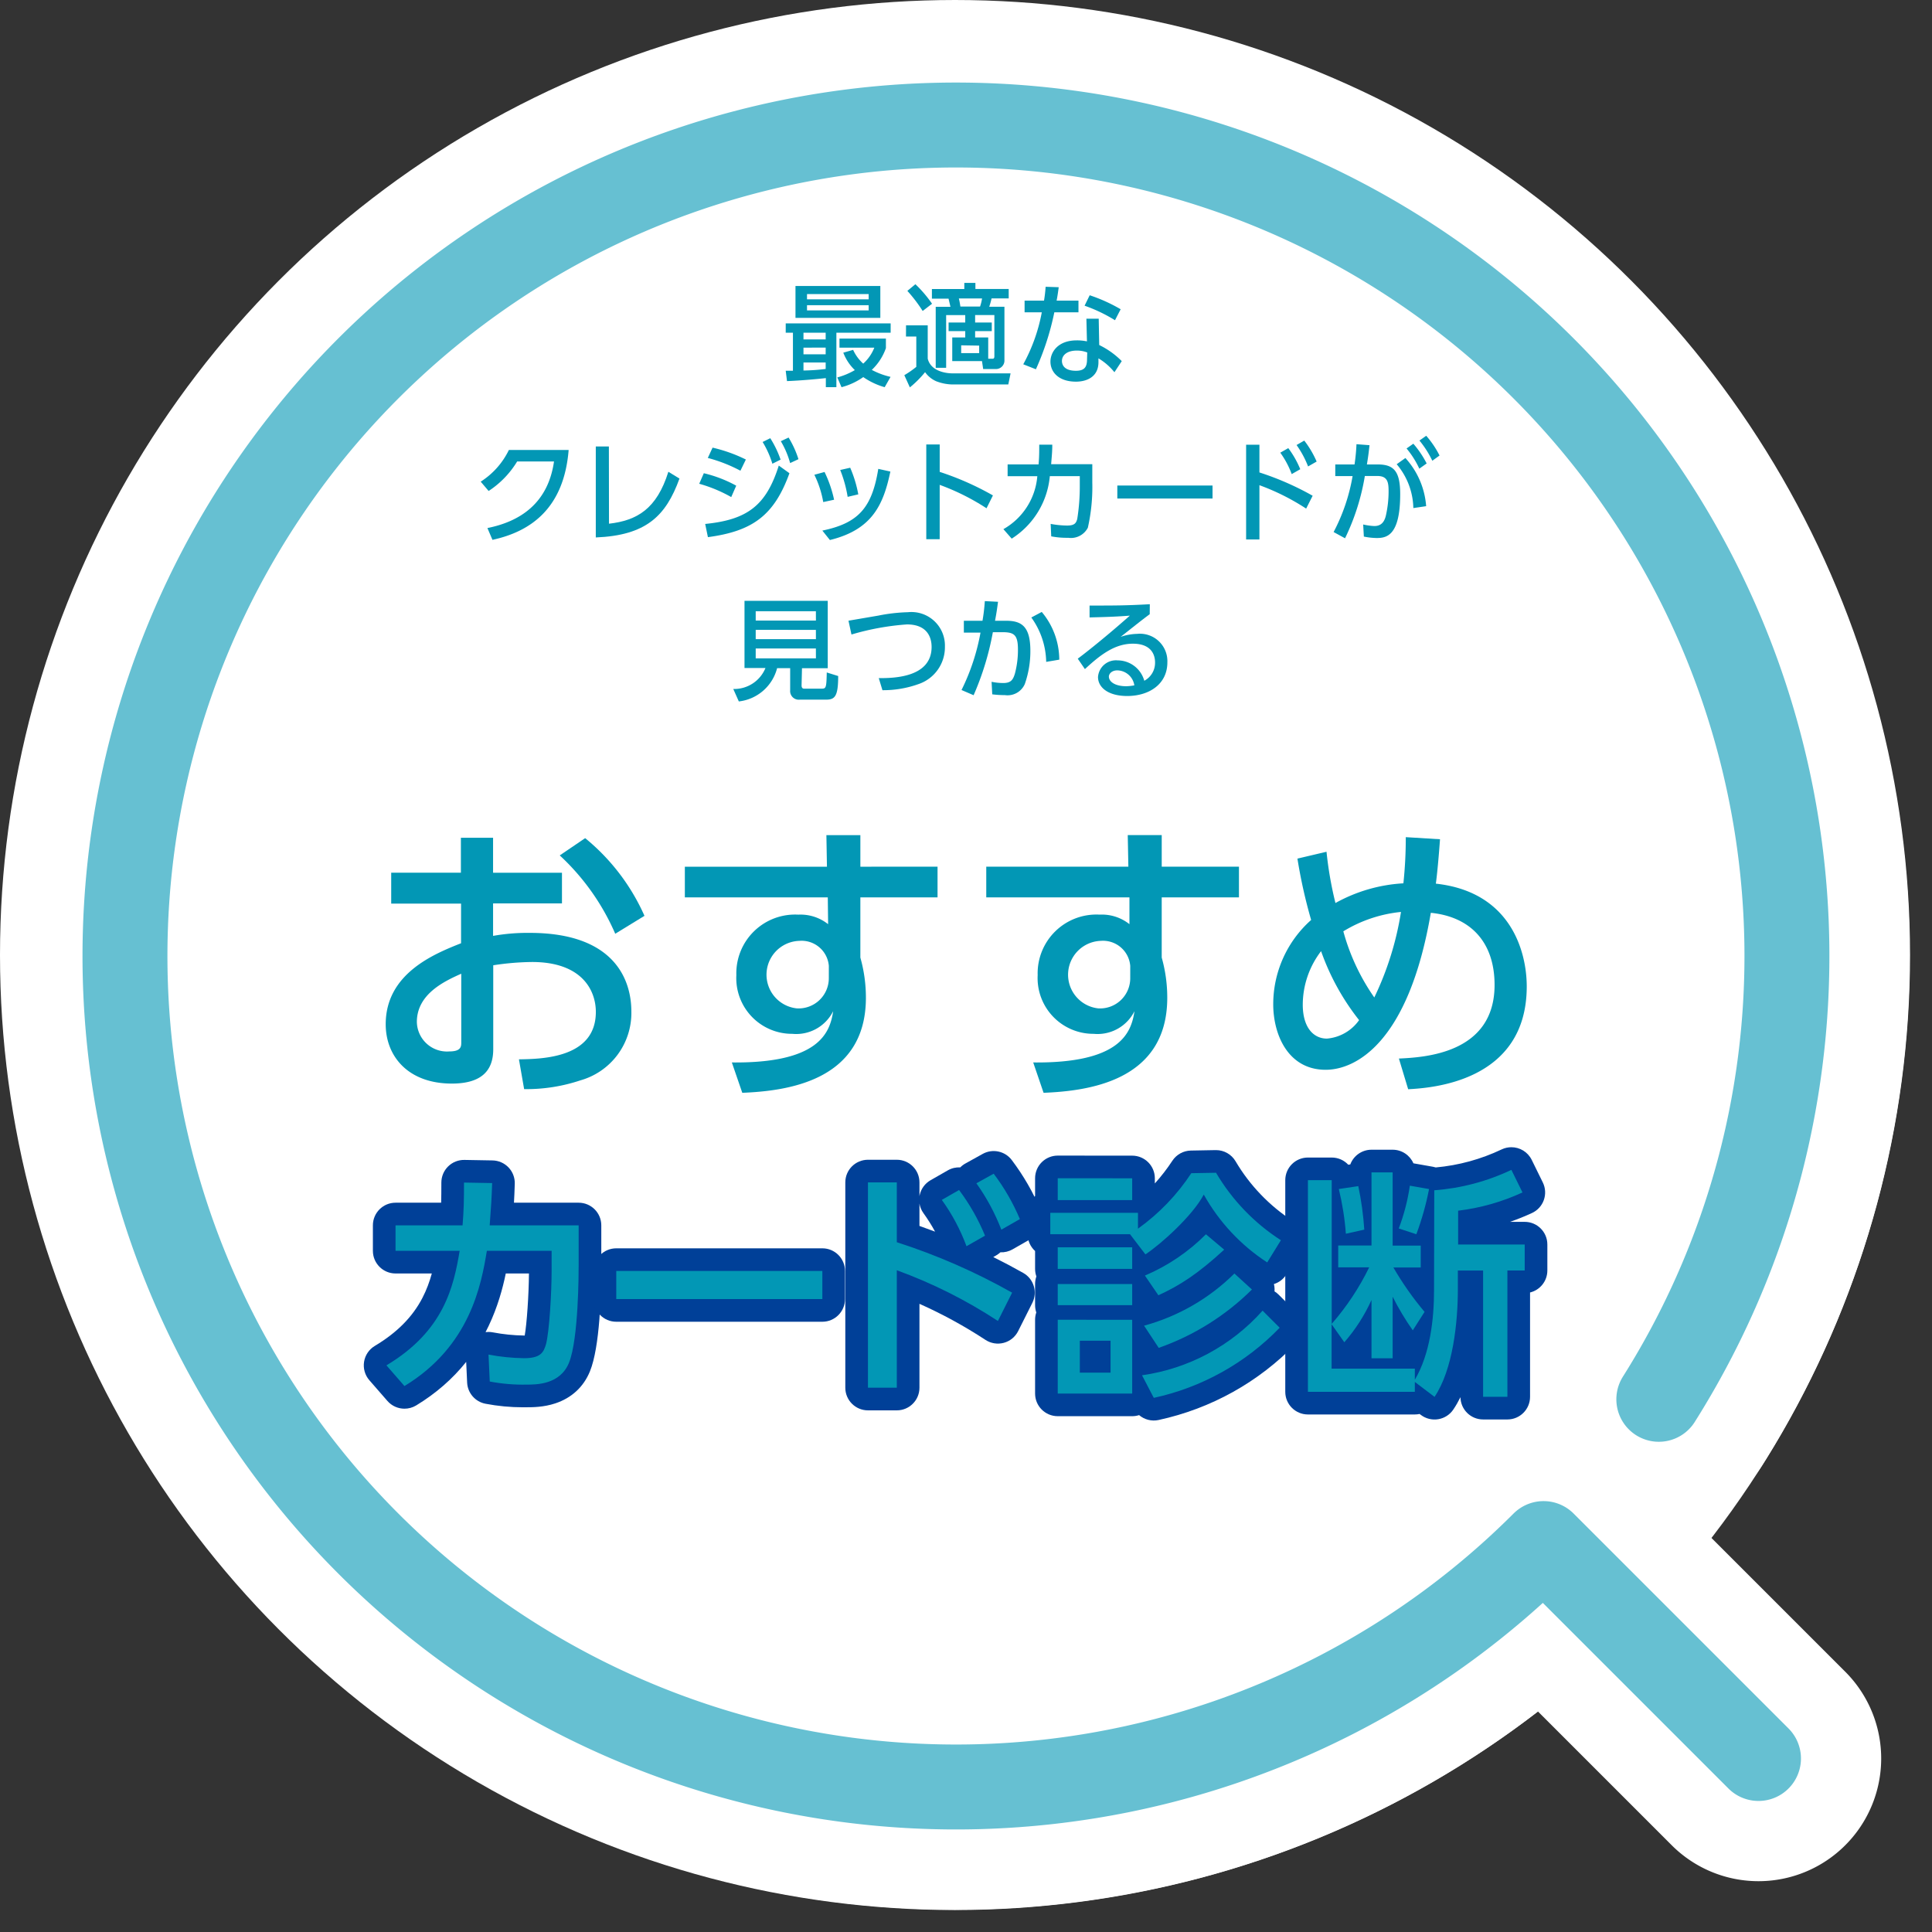 <svg xmlns="http://www.w3.org/2000/svg" width="170.61" height="170.61" viewBox="0 0 170.61 170.61">
  <rect x="0" y="0" width="170.61" height="170.61" fill="#333333" stroke="none"/>
  <g id="layout" transform="translate(10.835 10.835)">
    <path id="Path_1223" data-name="Path 1223"
      d="M155.49,155.491l-18.978-18.978a73.382,73.382,0,1,1,10.177-12.74"
      transform="translate(-11.038 -11.039)" fill="none" stroke="#fff" stroke-linecap="round"
      stroke-linejoin="round" stroke-width="21.67" />
    <circle id="Ellipse_133" data-name="Ellipse 133" cx="73.5" cy="73.5" r="73.5"
      transform="translate(0 0)" fill="#fff" stroke="#fff" stroke-width="21.67" />
    <path id="Path_1224" data-name="Path 1224"
      d="M155.49,155.491l-18.978-18.978a73.382,73.382,0,1,1,10.177-12.74"
      transform="translate(-11.038 -11.039)" fill="none" stroke="#0297b5" stroke-linecap="round"
      stroke-linejoin="round" stroke-width="7.5" opacity="0.602" />
    <path id="Path_1225" data-name="Path 1225"
      d="M73.8,142.787v2.71H67.717v2.867a17.435,17.435,0,0,1,3.239-.265c7.522,0,8.972,4.185,8.972,6.948a6.182,6.182,0,0,1-4.5,6.076,15.062,15.062,0,0,1-4.969.774L70,159.266c2.107-.029,6.791-.132,6.791-4.185,0-1.921-1.24-4.41-5.63-4.41a23.744,23.744,0,0,0-3.43.289v7.419c0,2.053-1.235,3.028-3.655,3.028-3.871,0-5.841-2.421-5.841-5.238,0-4.474,4.263-6.208,6.654-7.154v-3.5H58.72v-2.729h6.154V139.7h2.842v3.087Zm-8.894,8.918c-1.47.657-3.92,1.788-3.92,4.263a2.661,2.661,0,0,0,2.867,2.6c1.054,0,1.054-.446,1.054-.813Zm10.942-11.971a18.561,18.561,0,0,1,5.238,6.86l-2.582,1.583a20.546,20.546,0,0,0-4.9-6.919Z"
      transform="translate(-35.009 -76.554)" fill="#0297b5" />
    <path id="Path_1226" data-name="Path 1226"
      d="M134.455,142.008v2.71h-6.816v5.317a13.033,13.033,0,0,1,.49,3.548c0,7.394-7.051,8.237-10.917,8.394l-.921-2.68c7.659.078,8.658-2.582,8.947-4.528a3.648,3.648,0,0,1-3.606,2,4.921,4.921,0,0,1-4.944-5.184,5.188,5.188,0,0,1,5.473-5.341,3.92,3.92,0,0,1,2.631.843l-.029-2.367H112.14v-2.71h12.549l-.049-2.788h3v2.788Zm-9.6,8.761a2.413,2.413,0,0,0-2.607-2.21,2.99,2.99,0,0,0-.211,5.963,2.67,2.67,0,0,0,2.817-2.71Z"
      transform="translate(-62.498 -76.309)" fill="#0297b5" />
    <path id="Path_1227" data-name="Path 1227"
      d="M188.775,142.008v2.71h-6.821v5.317a13,13,0,0,1,.49,3.548c0,7.394-7.051,8.237-10.922,8.394l-.916-2.68c7.654.078,8.653-2.582,8.943-4.528a3.645,3.645,0,0,1-3.6,2A4.925,4.925,0,0,1,171,151.583a5.19,5.19,0,0,1,5.473-5.341,3.92,3.92,0,0,1,2.631.843v-2.367H166.46v-2.71h12.549l-.054-2.788h3v2.788Zm-9.6,8.761a2.413,2.413,0,0,0-2.607-2.21,2.991,2.991,0,0,0-.211,5.963,2.666,2.666,0,0,0,2.817-2.71Z"
      transform="translate(-90.201 -76.309)" fill="#0297b5" />
    <path id="Path_1228" data-name="Path 1228"
      d="M222.879,140.879a32.514,32.514,0,0,0,.789,4.528,13.921,13.921,0,0,1,6-1.74,38.025,38.025,0,0,0,.211-4.077l3.023.186c-.1,1.392-.235,2.94-.367,3.92,6.713.735,8.026,6.13,8.026,9.075,0,8.472-8.526,8.972-10.471,9.08l-.818-2.71c2.185-.108,8.448-.4,8.448-6.5,0-3.842-2.185-6.027-5.63-6.37-1.96,11.5-6.654,13.862-9.286,13.862-3.317,0-4.63-3.1-4.63-5.787a9.957,9.957,0,0,1,3.347-7.443,44.982,44.982,0,0,1-1.21-5.419Zm-.49,8.791a7.806,7.806,0,0,0-1.607,4.709c0,2.024.951,3,2.132,3a3.869,3.869,0,0,0,2.842-1.632,21.11,21.11,0,0,1-3.352-6.076Zm7.051-3.474a12.035,12.035,0,0,0-5.076,1.71,18.85,18.85,0,0,0,2.734,5.841,27.045,27.045,0,0,0,2.357-7.551Z"
      transform="translate(-116.573 -76.498)" fill="#0297b5" />
    <g id="Path_1229" data-name="Path 1229" transform="translate(-35.07 -108.245)" fill="#0297b5"
      stroke-linejoin="round">
      <path
        d="M 59.752 221.1 L 59.199 220.465 L 57.606 218.638 L 56.82 217.736 L 57.847 217.122 C 59.965 215.857 61.462 214.341 62.424 212.487 C 63.048 211.286 63.387 210.059 63.628 208.867 L 59.164 208.867 L 58.164 208.867 L 58.164 207.867 L 58.164 205.618 L 58.164 204.618 L 59.164 204.618 L 64.15 204.618 C 64.2 203.762 64.21 203.019 64.21 201.84 L 64.21 200.822 L 65.228 200.84 L 67.712 200.884 L 68.727 200.902 L 68.694 201.917 C 68.659 202.979 68.624 203.642 68.555 204.618 L 75.334 204.618 L 76.334 204.618 L 76.334 205.618 L 76.334 209.117 C 76.334 211.139 76.243 216.066 75.408 218.126 C 74.962 219.224 74.115 220.006 72.959 220.389 C 72.083 220.679 71.212 220.681 70.738 220.681 C 70.63 220.683 70.521 220.684 70.413 220.684 C 69.37 220.684 68.321 220.585 67.296 220.389 L 66.521 220.24 L 66.485 219.452 L 66.377 217.075 L 66.32 215.81 L 67.564 216.048 C 68.531 216.232 69.52 216.334 70.504 216.349 C 71.148 216.348 71.313 216.233 71.33 216.22 C 71.372 216.187 71.426 216.057 71.492 215.834 C 71.744 214.806 71.947 211.585 71.947 209.582 L 71.947 208.867 L 68.073 208.867 C 67.526 211.939 66.199 217.188 60.471 220.663 L 59.752 221.1 Z"
        stroke="none" />
      <path
        d="M 59.952 219.808 C 65.759 216.285 66.739 210.836 67.229 207.867 L 72.947 207.867 L 72.947 209.582 C 72.947 211.576 72.751 214.928 72.457 216.094 C 72.237 216.859 71.967 217.349 70.497 217.349 C 69.45 217.333 68.405 217.227 67.376 217.03 L 67.484 219.407 C 68.553 219.611 69.64 219.703 70.728 219.681 C 71.619 219.681 73.697 219.681 74.481 217.75 C 75.334 215.648 75.334 209.709 75.334 209.117 L 75.334 205.618 L 67.479 205.618 C 67.606 203.918 67.65 203.241 67.695 201.884 L 65.21 201.84 C 65.21 203.433 65.191 204.261 65.083 205.618 L 59.164 205.618 L 59.164 207.867 L 64.828 207.867 C 64.299 210.983 63.471 214.928 58.36 217.981 L 59.952 219.808 M 59.953 221.808 C 59.391 221.808 58.836 221.572 58.445 221.122 L 56.852 219.294 C 56.463 218.848 56.292 218.251 56.385 217.666 C 56.478 217.081 56.826 216.567 57.334 216.264 C 59.288 215.097 60.663 213.711 61.537 212.026 C 61.907 211.313 62.168 210.593 62.368 209.867 L 59.164 209.867 C 58.059 209.867 57.164 208.972 57.164 207.867 L 57.164 205.618 C 57.164 204.513 58.059 203.618 59.164 203.618 L 63.192 203.618 C 63.206 203.105 63.21 202.554 63.21 201.84 C 63.21 201.303 63.426 200.789 63.809 200.413 C 64.191 200.037 64.709 199.831 65.246 199.84 L 67.73 199.884 C 68.265 199.894 68.775 200.118 69.144 200.506 C 69.513 200.894 69.711 201.414 69.693 201.949 C 69.672 202.601 69.651 203.104 69.622 203.618 L 75.334 203.618 C 76.438 203.618 77.334 204.513 77.334 205.618 L 77.334 209.117 C 77.334 211.702 77.204 216.358 76.334 218.502 C 75.775 219.88 74.716 220.86 73.273 221.338 C 72.251 221.677 71.28 221.681 70.747 221.681 C 70.637 221.683 70.524 221.684 70.413 221.684 C 69.307 221.684 68.195 221.579 67.108 221.371 C 66.199 221.197 65.528 220.422 65.486 219.497 L 65.403 217.675 C 64.2 219.18 62.724 220.466 60.99 221.518 C 60.668 221.714 60.309 221.808 59.953 221.808 Z M 67.376 215.03 C 67.501 215.03 67.626 215.042 67.751 215.066 C 68.659 215.239 69.587 215.334 70.511 215.348 C 70.532 215.348 70.552 215.348 70.572 215.348 C 70.756 214.309 70.93 211.797 70.946 209.867 L 68.899 209.867 C 68.626 211.185 68.188 212.81 67.391 214.488 C 67.301 214.677 67.209 214.863 67.113 215.047 C 67.2 215.036 67.288 215.03 67.376 215.03 Z"
        stroke="none" fill="#004098" />
    </g>
    <g id="Path_1230" data-name="Path 1230" transform="translate(-56.194 -116.369)" fill="#0297b5"
      stroke-linejoin="round">
      <path
        d="M 118.979 221.254 L 117.979 221.254 L 99.78 221.254 L 98.78 221.254 L 98.78 220.254 L 98.78 217.77 L 98.78 216.77 L 99.78 216.77 L 117.979 216.77 L 118.979 216.77 L 118.979 217.77 L 118.979 220.254 L 118.979 221.254 Z"
        stroke="none" />
      <path
        d="M 99.78 217.77 L 99.78 220.254 L 117.979 220.254 L 117.979 217.77 L 99.78 217.77 M 99.78 215.77 L 117.979 215.77 C 119.083 215.77 119.979 216.665 119.979 217.77 L 119.979 220.254 C 119.979 221.359 119.083 222.254 117.979 222.254 L 99.78 222.254 C 98.675 222.254 97.78 221.359 97.78 220.254 L 97.78 217.77 C 97.78 216.665 98.675 215.77 99.78 215.77 Z"
        stroke="none" fill="#004098" />
    </g>
    <g id="Path_1231" data-name="Path 1231" transform="translate(-79.328 -107.429)" fill="#0297b5"
      stroke-linejoin="round">
      <path
        d="M 148.688 220.139 L 147.688 220.139 L 145.14 220.139 L 144.14 220.139 L 144.14 219.139 L 144.14 201.009 L 144.14 200.009 L 145.14 200.009 L 147.688 200.009 L 148.688 200.009 L 148.688 201.009 L 148.688 205.567 C 150.141 206.055 151.576 206.604 152.986 207.211 L 152.905 206.991 C 152.397 205.62 151.706 204.323 150.851 203.138 L 150.201 202.237 L 151.165 201.685 L 152.689 200.813 L 153.456 200.374 L 153.598 200.563 L 154.23 200.213 L 155.758 199.365 L 156.518 198.944 L 157.041 199.637 C 158.024 200.937 158.843 202.358 159.477 203.859 L 159.822 204.676 L 159.053 205.116 L 157.416 206.052 L 156.405 206.63 L 156.312 206.39 L 155.973 206.582 L 154.337 207.513 L 154.045 207.68 C 155.516 208.349 156.957 209.082 158.362 209.875 L 159.191 210.343 L 158.764 211.194 L 157.51 213.693 L 157.006 214.697 L 156.067 214.081 C 153.743 212.556 151.266 211.26 148.688 210.22 L 148.688 219.139 L 148.688 220.139 Z"
        stroke="none" />
      <path
        d="M 147.688 219.139 L 147.688 208.766 C 150.827 209.909 153.823 211.412 156.616 213.245 L 157.87 210.746 C 154.636 208.92 151.224 207.427 147.688 206.291 L 147.688 201.009 L 145.14 201.009 L 145.14 219.139 L 147.688 219.139 M 153.842 206.644 L 155.479 205.713 C 154.888 204.278 154.117 202.923 153.186 201.681 L 151.662 202.553 C 152.57 203.812 153.304 205.188 153.842 206.644 M 156.92 205.184 L 158.556 204.248 C 157.954 202.822 157.177 201.475 156.243 200.24 L 154.715 201.088 C 155.619 202.355 156.36 203.731 156.92 205.184 M 147.688 221.139 L 145.14 221.139 C 144.035 221.139 143.14 220.244 143.14 219.139 L 143.14 201.009 C 143.14 199.905 144.035 199.009 145.14 199.009 L 147.688 199.009 C 148.793 199.009 149.688 199.905 149.688 201.009 L 149.688 202.231 C 149.693 202.197 149.7 202.164 149.707 202.13 C 149.827 201.576 150.176 201.099 150.668 200.817 L 152.192 199.945 C 152.537 199.748 152.918 199.663 153.291 199.683 C 153.423 199.549 153.576 199.432 153.745 199.339 L 155.274 198.491 C 156.145 198.008 157.239 198.24 157.839 199.034 C 158.871 200.4 159.732 201.893 160.399 203.47 C 160.792 204.402 160.428 205.482 159.549 205.984 L 157.912 206.92 C 157.582 207.109 157.209 207.198 156.837 207.182 C 156.726 207.284 156.603 207.375 156.468 207.452 L 156.206 207.601 C 157.101 208.045 157.984 208.513 158.853 209.004 C 159.782 209.528 160.136 210.689 159.658 211.643 L 158.403 214.142 C 158.147 214.652 157.686 215.028 157.135 215.176 C 156.584 215.324 155.996 215.23 155.519 214.917 C 153.665 213.701 151.713 212.634 149.688 211.731 L 149.688 219.139 C 149.688 220.244 148.793 221.139 147.688 221.139 Z M 149.688 204.853 C 150.15 205.015 150.609 205.182 151.067 205.356 C 150.76 204.791 150.417 204.246 150.04 203.723 C 149.856 203.469 149.737 203.178 149.688 202.875 L 149.688 204.853 Z"
        stroke="none" fill="#004098" />
    </g>
    <g id="Path_1232" data-name="Path 1232" transform="translate(-96.086 -107.342)" fill="#0297b5"
      stroke-linejoin="round">
      <path
        d="M 186.604 221.088 L 186.252 220.411 L 186.232 220.374 L 186.232 220.567 L 185.232 220.567 L 178.657 220.567 L 177.657 220.567 L 177.657 219.567 L 177.657 213.05 L 177.657 212.049 L 177.657 211.761 L 177.657 209.895 L 177.657 208.895 L 177.657 208.557 L 177.657 206.651 L 177.657 206.499 L 177 206.499 L 177 205.499 L 177 203.608 L 177 202.608 L 177.657 202.608 L 177.657 202.486 L 177.657 200.555 L 177.657 199.554 L 178.657 199.555 L 185.233 199.56 L 186.232 199.561 L 186.232 200.56 L 186.232 202.486 L 186.232 202.608 L 186.742 202.608 L 186.742 202.921 C 187.836 201.929 188.798 200.805 189.615 199.56 L 189.905 199.119 L 190.433 199.109 L 192.618 199.07 L 193.202 199.06 L 193.498 199.563 C 194.829 201.823 196.699 203.768 198.905 205.187 L 199.731 205.719 L 199.215 206.554 L 198.005 208.514 L 197.467 209.385 L 196.609 208.826 C 195.856 208.337 195.142 207.791 194.472 207.196 L 194.032 207.598 C 191.459 209.958 189.802 210.954 187.962 211.798 L 187.196 212.149 L 186.72 211.454 L 186.232 210.742 L 186.232 211.761 L 186.232 212.55 C 188.989 211.759 191.517 210.279 193.554 208.258 L 194.229 207.589 L 194.932 208.229 L 196.48 209.641 L 197.257 210.349 L 196.759 210.844 L 197.455 211.539 L 198.964 213.049 L 199.658 213.743 L 198.976 214.45 C 195.816 217.723 191.796 219.963 187.35 220.927 L 186.604 221.088 Z M 186.232 215.316 L 186.232 216.924 C 190 216.325 193.46 214.434 196.001 211.581 L 196.007 211.574 C 193.686 213.739 190.899 215.428 187.906 216.478 L 187.17 216.736 L 186.74 216.085 L 186.232 215.316 Z M 181.607 216.72 L 182.321 216.72 L 182.321 215.902 L 181.607 215.902 L 181.607 216.72 Z M 191.52 203.841 C 190.728 204.851 189.697 205.876 188.756 206.7 C 189.57 206.141 190.331 205.506 191.036 204.799 L 191.685 204.147 L 191.807 204.25 C 191.71 204.115 191.614 203.978 191.52 203.841 Z"
        stroke="none" />
      <path
        d="M 192.636 200.07 L 190.451 200.109 C 189.197 202.019 187.6 203.68 185.742 205.009 L 185.742 203.608 L 178 203.608 L 178 205.499 L 185.041 205.499 L 186.399 207.278 C 187.736 206.406 190.573 203.863 191.553 201.996 C 192.907 204.418 194.829 206.475 197.154 207.988 L 198.364 206.028 C 196.016 204.517 194.054 202.477 192.636 200.07 M 178.657 200.555 L 178.657 202.486 L 185.232 202.486 L 185.232 200.56 L 178.657 200.555 M 191.745 205.504 C 190.2 207.056 188.37 208.294 186.355 209.15 L 187.545 210.889 C 189.437 210.022 191 209.022 193.357 206.861 L 191.745 205.504 M 178.657 206.651 L 178.657 208.557 L 185.232 208.557 L 185.232 206.651 L 178.657 206.651 M 194.258 208.968 C 192.041 211.167 189.293 212.754 186.281 213.574 L 187.575 215.534 C 190.668 214.449 193.48 212.688 195.807 210.38 L 194.258 208.968 M 178.657 209.895 L 178.657 211.761 L 185.232 211.761 L 185.232 209.895 L 178.657 209.895 M 196.747 212.247 C 193.985 215.349 190.212 217.371 186.1 217.955 L 187.139 219.949 C 191.376 219.031 195.245 216.875 198.257 213.756 L 196.747 212.247 M 178.657 213.05 L 178.657 219.567 L 185.232 219.567 L 185.232 213.055 L 178.657 213.05 M 183.321 217.72 L 180.607 217.72 L 180.607 214.902 L 183.321 214.902 L 183.321 217.72 M 192.636 198.07 C 193.344 198.07 194 198.444 194.36 199.055 C 195.612 201.182 197.371 203.011 199.447 204.346 C 200.363 204.936 200.639 206.152 200.066 207.079 L 198.856 209.039 C 198.601 209.451 198.207 209.756 197.748 209.898 C 197.783 210.041 197.803 210.188 197.806 210.337 C 197.808 210.407 197.805 210.477 197.8 210.546 C 197.93 210.626 198.052 210.722 198.162 210.832 L 199.671 212.342 C 200.442 213.113 200.453 214.36 199.696 215.145 C 196.398 218.561 192.202 220.898 187.562 221.904 C 186.939 222.039 186.306 221.867 185.842 221.472 C 185.65 221.534 185.445 221.567 185.232 221.567 L 178.657 221.567 C 177.552 221.567 176.657 220.672 176.657 219.567 L 176.657 213.05 C 176.657 212.829 176.693 212.612 176.763 212.407 C 176.694 212.204 176.657 211.987 176.657 211.761 L 176.657 209.895 C 176.657 209.66 176.697 209.435 176.771 209.226 C 176.697 209.017 176.657 208.791 176.657 208.557 L 176.657 206.981 C 176.253 206.615 176 206.087 176 205.499 L 176 203.608 C 176 203.02 176.253 202.492 176.657 202.126 L 176.657 200.555 C 176.657 200.024 176.868 199.515 177.243 199.14 C 177.618 198.766 178.126 198.555 178.657 198.555 C 178.657 198.555 178.658 198.555 178.658 198.555 L 185.234 198.56 C 186.338 198.561 187.232 199.456 187.232 200.56 L 187.232 201.015 C 187.796 200.39 188.313 199.721 188.779 199.011 C 189.142 198.459 189.754 198.121 190.415 198.11 L 192.6 198.07 C 192.612 198.07 192.624 198.07 192.636 198.07 Z"
        stroke="none" fill="#004098" />
    </g>
    <g id="Path_1233" data-name="Path 1233" transform="translate(-119.766 -107.077)" fill="#0297b5"
      stroke-linejoin="round">
      <path
        d="M 235.85 221.031 L 235.008 220.393 L 234.687 220.15 L 233.872 220.15 L 224.43 220.15 L 223.43 220.15 L 223.43 219.15 L 223.43 200.461 L 223.43 199.461 L 224.43 199.461 L 226.532 199.461 L 227.532 199.461 L 227.532 200.174 L 228.733 199.996 L 229.045 199.95 L 229.045 199.771 L 229.045 198.771 L 230.045 198.771 L 231.912 198.771 L 232.912 198.771 L 232.912 199.771 L 232.912 199.84 L 233.605 199.962 L 235.3 200.261 L 235.738 200.338 C 237.906 200.15 240.001 199.582 241.969 198.647 L 242.861 198.223 L 243.296 199.109 L 244.276 201.103 L 244.728 202.023 L 243.797 202.452 C 242.17 203.203 240.457 203.73 238.694 204.023 L 238.694 205.141 L 243.574 205.141 L 244.574 205.141 L 244.574 206.141 L 244.574 208.434 L 244.574 209.434 L 243.574 209.434 L 243.046 209.434 L 243.046 219.591 L 243.046 220.591 L 242.046 220.591 L 239.899 220.591 L 238.899 220.591 L 238.899 219.591 L 238.899 209.439 L 238.67 209.439 L 238.67 210.114 C 238.67 212.139 238.453 217.171 236.441 220.155 L 235.85 221.031 Z M 232.912 216.102 L 233.695 216.102 C 233.815 215.769 233.92 215.427 234.011 215.081 L 233.734 215.516 L 232.912 214.352 L 232.912 216.102 Z M 227.812 216.102 L 229.045 216.102 L 229.045 214.642 C 228.838 214.912 228.622 215.175 228.397 215.432 L 227.812 216.102 Z M 233.78 209.169 C 234.033 209.545 234.296 209.915 234.567 210.278 C 234.568 210.241 234.568 210.205 234.568 210.168 L 234.57 209.169 L 234.392 209.169 L 233.78 209.169 Z M 227.532 209.159 L 227.532 210.187 C 227.755 209.85 227.968 209.508 228.171 209.159 L 227.532 209.159 Z"
        stroke="none" />
      <path
        d="M 242.398 199.55 C 240.259 200.566 237.949 201.178 235.587 201.353 L 235.568 210.168 C 235.568 212.692 235.23 215.789 233.872 218.082 L 233.872 217.102 L 226.522 217.102 L 226.522 213.182 L 227.644 214.774 C 228.623 213.654 229.432 212.396 230.045 211.041 L 230.045 216.186 L 231.912 216.186 L 231.912 210.751 C 232.43 211.784 233.025 212.777 233.691 213.721 L 234.73 212.089 C 233.699 210.865 232.778 209.554 231.976 208.169 L 234.392 208.169 L 234.392 206.238 L 231.912 206.238 L 231.912 199.771 L 230.045 199.771 L 230.045 206.229 L 227.105 206.229 L 227.105 208.159 L 229.84 208.159 C 228.961 209.96 227.849 211.638 226.532 213.148 L 226.532 200.461 L 224.43 200.461 L 224.43 219.15 L 233.872 219.15 L 233.872 218.278 L 235.612 219.596 C 237.243 217.175 237.67 212.996 237.67 210.114 L 237.67 208.439 L 239.899 208.439 L 239.899 219.591 L 242.046 219.591 L 242.046 208.434 L 243.574 208.434 L 243.574 206.141 L 237.694 206.141 L 237.694 203.156 C 239.661 202.918 241.579 202.374 243.378 201.544 L 242.398 199.55 M 233.431 200.946 C 233.245 202.238 232.917 203.505 232.451 204.724 L 234.005 205.234 C 234.489 203.938 234.864 202.604 235.127 201.245 L 233.431 200.946 M 228.879 200.986 L 227.159 201.241 C 227.473 202.538 227.682 203.859 227.782 205.19 L 229.408 204.827 C 229.322 203.536 229.146 202.252 228.879 200.986 M 242.397 197.55 C 243.136 197.55 243.846 197.961 244.193 198.668 L 245.173 200.662 C 245.411 201.146 245.443 201.705 245.263 202.213 C 245.083 202.721 244.705 203.135 244.216 203.36 C 243.582 203.653 242.935 203.913 242.278 204.141 L 243.574 204.141 C 244.679 204.141 245.574 205.036 245.574 206.141 L 245.574 208.434 C 245.574 209.376 244.923 210.166 244.046 210.378 L 244.046 219.591 C 244.046 220.696 243.15 221.591 242.046 221.591 L 239.899 221.591 C 238.806 221.591 237.917 220.714 237.9 219.624 C 237.705 220.017 237.495 220.38 237.27 220.714 C 236.963 221.17 236.482 221.479 235.94 221.569 C 235.397 221.659 234.842 221.522 234.404 221.19 L 234.293 221.106 C 234.157 221.135 234.017 221.15 233.872 221.15 L 224.43 221.15 C 223.325 221.15 222.43 220.255 222.43 219.15 L 222.43 200.461 C 222.43 199.357 223.325 198.461 224.43 198.461 L 226.532 198.461 C 227.108 198.461 227.628 198.705 227.993 199.095 L 228.172 199.069 C 228.456 198.31 229.188 197.771 230.045 197.771 L 231.912 197.771 C 232.733 197.771 233.438 198.265 233.746 198.971 C 233.757 198.973 233.768 198.975 233.779 198.977 L 235.474 199.276 C 235.558 199.291 235.64 199.311 235.72 199.336 C 237.745 199.152 239.701 198.617 241.54 197.743 C 241.817 197.612 242.109 197.55 242.397 197.55 Z"
        stroke="none" fill="#004098" />
    </g>
    <path id="Path_1234" data-name="Path 1234"
      d="M130.32,47.742h.637V44.386h-.637v-.823h9.266v.823h-4.792v4.807h-.931v-.8c-.583.069-2.151.216-3.43.265Zm.862-7.482h7.492v2.813h-7.492Zm.706,4.126v.593h1.96v-.593Zm0,1.318v.588h1.96V45.7Zm1.96,1.313h-1.96v.706a17.875,17.875,0,0,0,1.96-.137ZM132.2,40.975v.461h5.444v-.461Zm0,.98v.461h5.444v-.461Zm4.072,3.945a3.685,3.685,0,0,0,.892,1.215,3.739,3.739,0,0,0,.98-1.411h-3.077v-.8h4.1v.843a4.871,4.871,0,0,1-1.245,1.921,6.634,6.634,0,0,0,1.656.617l-.519.911a6.331,6.331,0,0,1-1.891-.892,5.919,5.919,0,0,1-1.921.892l-.372-.862a6.3,6.3,0,0,0,1.548-.647,4.258,4.258,0,0,1-1.019-1.539Z"
      transform="translate(-71.77 -25.839)" fill="#0297b5" />
    <path id="Path_1235" data-name="Path 1235"
      d="M151.847,43.449h1.916v2.94c.318,1.3,2.053,1.3,2.171,1.3h5.145l-.2.98h-4.949a4.131,4.131,0,0,1-1.421-.284,2.406,2.406,0,0,1-.98-.8,9.153,9.153,0,0,1-1.343,1.343l-.49-1.078a8.282,8.282,0,0,0,1.058-.735V44.438h-.911Zm.828-3.631a11.028,11.028,0,0,1,1.47,1.725l-.828.637a13.132,13.132,0,0,0-1.352-1.774Zm5.88,6.787h-2.626V44.517h1.147v-.559h-1.47V43.2h1.47v-.657H155.39V47.2h-.921v-5.39h1.3c-.059-.265-.147-.627-.167-.715h-1.47v-.853h2.862V39.7h.98v.539h2.94v.833H159.4a6.422,6.422,0,0,1-.206.735h1.343v4.7a.75.75,0,0,1-.8.8h-1.078Zm-2.043-5.532c.059.255.069.3.137.715h1.735a3.812,3.812,0,0,0,.176-.715Zm.206,4.141V45.9h1.588v-.661Zm2.715,1.186c.127,0,.216,0,.216-.225V42.542h-1.7V43.2h1.47v.759h-1.47v.559h1.156V46.4Z"
      transform="translate(-82.673 -25.554)" fill="#0297b5" />
    <path id="Path_1236" data-name="Path 1236"
      d="M178,41.625v1.029h-2.132a23.813,23.813,0,0,1-1.627,5.032l-1.117-.441a15.308,15.308,0,0,0,1.637-4.591h-1.519V41.625h1.715A12.3,12.3,0,0,0,175.1,40.4l1.156.039c-.083.617-.118.823-.186,1.186Zm1.833,3.92a7.223,7.223,0,0,1,1.989,1.421l-.647.98a5.287,5.287,0,0,0-1.411-1.225v.343c0,1.254-.98,1.715-1.989,1.715-1.5,0-2.249-.823-2.249-1.774,0-.813.637-1.872,2.323-1.872a4.253,4.253,0,0,1,.9.088l-.049-2h1.088Zm-1.058.657a2.479,2.479,0,0,0-.926-.167c-.853,0-1.308.4-1.308.921,0,.176.054.862,1.235.862.784,0,.98-.363.98-1.019Zm2.45-2.847a13.622,13.622,0,0,0-2.685-1.284l.451-.921a14.294,14.294,0,0,1,2.734,1.235Z"
      transform="translate(-93.598 -25.911)" fill="#0297b5" />
    <path id="Path_1237" data-name="Path 1237"
      d="M75.948,76.7c2.842-.568,5.346-2.146,5.88-5.88H78.574a8.154,8.154,0,0,1-2.519,2.607l-.7-.823a6.86,6.86,0,0,0,2.489-2.8h5.277c-.412,5.106-3.288,7.193-6.728,7.938Z"
      transform="translate(-43.74 -40.905)" fill="#0297b5" />
    <path id="Path_1238" data-name="Path 1238"
      d="M97.256,76c2.479-.284,4.214-1.3,5.243-4.586l.98.6c-1.205,3.332-2.969,5.018-7.389,5.2V69.18h1.156Z"
      transform="translate(-54.312 -40.588)" fill="#0297b5" />
    <path id="Path_1239" data-name="Path 1239"
      d="M117.557,72.823a12.6,12.6,0,0,0-2.827-1.176l.407-.931a11.344,11.344,0,0,1,2.862,1.1Zm-2.3,2.372c3.749-.372,5.39-1.646,6.5-5.155l.941.676c-1.343,3.7-3.224,5.116-7.2,5.645Zm3.112-4.7a13.274,13.274,0,0,0-2.881-1.127l.421-.911a13.348,13.348,0,0,1,2.94,1.049Zm2.636-2.871a8.958,8.958,0,0,1,.911,1.891l-.725.363a8.33,8.33,0,0,0-.862-1.921Zm1.617-.059a8.589,8.589,0,0,1,.872,1.911l-.735.343a7.9,7.9,0,0,0-.823-1.931Z"
      transform="translate(-63.819 -39.762)" fill="#0297b5" />
    <path id="Path_1240" data-name="Path 1240"
      d="M136.264,76.048a8.933,8.933,0,0,0-.784-2.411l.9-.245a10.78,10.78,0,0,1,.843,2.45Zm-.078,2.519c3.175-.657,4.381-2,4.939-5.449l1.068.235c-.617,2.94-1.607,5.135-5.341,6.047Zm2.234-2.979a11.151,11.151,0,0,0-.657-2.372l.882-.2a10.835,10.835,0,0,1,.715,2.352Z"
      transform="translate(-74.401 -42.547)" fill="#0297b5" />
    <path id="Path_1241" data-name="Path 1241"
      d="M160.971,74.455a20.271,20.271,0,0,0-4.136-2.068v4.8H155.65V68.82h1.186v2.421a25.313,25.313,0,0,1,4.7,2.078Z"
      transform="translate(-84.688 -40.405)" fill="#0297b5" />
    <path id="Path_1242" data-name="Path 1242"
      d="M169.55,76.318a5.921,5.921,0,0,0,2.994-4.675h-2.622V70.6h2.734c.054-.627.059-1.009.059-1.744h1.151c0,.627-.039.941-.1,1.725H177.4V72.2a16.376,16.376,0,0,1-.392,3.989,1.683,1.683,0,0,1-1.735.892,7.2,7.2,0,0,1-1.5-.127l-.049-1.1A8.271,8.271,0,0,0,175.17,76c.676,0,.8-.225.9-.578a18.222,18.222,0,0,0,.225-3.009v-.774h-2.646a7.313,7.313,0,0,1-3.366,5.517Z"
      transform="translate(-91.777 -40.425)" fill="#0297b5" />
    <path id="Path_1243" data-name="Path 1243" d="M198.488,76.22v1.147H190.08V76.22Z"
      transform="translate(-102.247 -44.179)" fill="#0297b5" />
    <path id="Path_1244" data-name="Path 1244"
      d="M218.592,74.127a20.051,20.051,0,0,0-4.126-2.068v4.792H213.29V68.483h1.176v2.45a25.32,25.32,0,0,1,4.7,2.058Zm-1.578-5.341a8.422,8.422,0,0,1,1.058,1.862l-.755.431a7.969,7.969,0,0,0-1.009-1.891Zm1.411-.666a8.566,8.566,0,0,1,1.093,1.852l-.755.431a8.556,8.556,0,0,0-1.019-1.891Z"
      transform="translate(-114.084 -40.048)" fill="#0297b5" />
    <path id="Path_1245" data-name="Path 1245"
      d="M229.06,75.757a16.591,16.591,0,0,0,1.676-4.939h-1.529V69.788h1.7A16.632,16.632,0,0,0,231.079,68l1.151.088c-.078.725-.118,1.009-.23,1.7h.951c1.421,0,1.989.588,1.989,2.626,0,3.695-1.225,3.871-2.078,3.871a6.043,6.043,0,0,1-1.132-.127l-.059-1.068a5.419,5.419,0,0,0,.98.137c.49,0,.853-.225,1.019-.9a9.686,9.686,0,0,0,.245-2.127c0-.784-.049-1.4-1.009-1.392h-1.088a20.055,20.055,0,0,1-1.749,5.5ZM236.1,73.64a6.166,6.166,0,0,0-1.47-3.871l.769-.549a7.1,7.1,0,0,1,1.833,4.253Zm0-5.684a8.657,8.657,0,0,1,1.176,1.744l-.647.461a8.1,8.1,0,0,0-1.127-1.784Zm1.137-.7A8.173,8.173,0,0,1,238.414,69l-.637.461a8.772,8.772,0,0,0-1.137-1.784Z"
      transform="translate(-122.127 -39.609)" fill="#0297b5" />
    <path id="Path_1246" data-name="Path 1246"
      d="M126.9,104.473c0,.245.127.284.235.284h1.47c.451,0,.49,0,.519-1.431l1.009.314c0,1.823-.3,2.087-1.088,2.087h-2.3a.764.764,0,0,1-.853-.823v-1.96h-1.152a3.95,3.95,0,0,1-3.381,2.94l-.49-1.1a2.98,2.98,0,0,0,2.842-1.852H121.86V97h7.35v5.949h-2.274Zm1.264-6.556H122.85v.823h5.317Zm0,1.646H122.85v.823h5.317Zm0,1.646H122.85v.872h5.317Z"
      transform="translate(-66.95 -54.777)" fill="#0297b5" />
    <path id="Path_1247" data-name="Path 1247"
      d="M144.305,104.871c1.186,0,4.665,0,4.665-2.754,0-.9-.431-1.989-2.176-1.989a22.825,22.825,0,0,0-4.9.892L141.63,99.8l2.636-.451a15.221,15.221,0,0,1,2.617-.3,2.96,2.96,0,0,1,3.263,3.048,3.43,3.43,0,0,1-2.332,3.3,9.183,9.183,0,0,1-3.185.539Z"
      transform="translate(-77.538 -55.822)" fill="#0297b5" />
    <path id="Path_1248" data-name="Path 1248"
      d="M162,104.9a18.973,18.973,0,0,0,1.676-5.067h-1.47V98.785h1.646a16.243,16.243,0,0,0,.206-1.735l1.166.059c-.1.745-.147,1.058-.265,1.676h.98c1.328,0,2.141.461,2.141,2.646a8.791,8.791,0,0,1-.49,2.94,1.664,1.664,0,0,1-1.759.98,8.781,8.781,0,0,1-1.117-.069l-.059-1.107a5.282,5.282,0,0,0,1.029.108c.681,0,.867-.284,1.034-.843a8.1,8.1,0,0,0,.265-2.117c0-1.352-.372-1.539-1.47-1.529h-.745a24.989,24.989,0,0,1-1.7,5.566Zm7.477-2.484a6.9,6.9,0,0,0-1.313-3.92l.921-.49a6.586,6.586,0,0,1,1.548,4.214Z"
      transform="translate(-87.926 -54.802)" fill="#0297b5" />
    <path id="Path_1249" data-name="Path 1249"
      d="M189.305,98.492c-.784.578-1.715,1.333-2.568,2a4.9,4.9,0,0,1,1.47-.265,2.422,2.422,0,0,1,2.656,2.519c0,1.921-1.607,2.969-3.548,2.969-1.686,0-2.577-.764-2.577-1.676a1.591,1.591,0,0,1,1.735-1.47,2.45,2.45,0,0,1,2.352,1.8,1.793,1.793,0,0,0,.951-1.617c0-.715-.363-1.656-1.96-1.656s-2.871.98-4.234,2.244l-.632-.921c.284-.206,2.073-1.568,4.6-3.8-1.166.088-1.921.118-3.557.157V97.728c2.264,0,3.2,0,5.321-.118Zm-2.852,4.959c-.519,0-.755.323-.755.549,0,.421.49.853,1.548.853a4.7,4.7,0,0,0,.7-.078,1.551,1.551,0,0,0-1.49-1.323Z"
      transform="translate(-98.611 -55.088)" fill="#0297b5" />
  </g>
</svg>